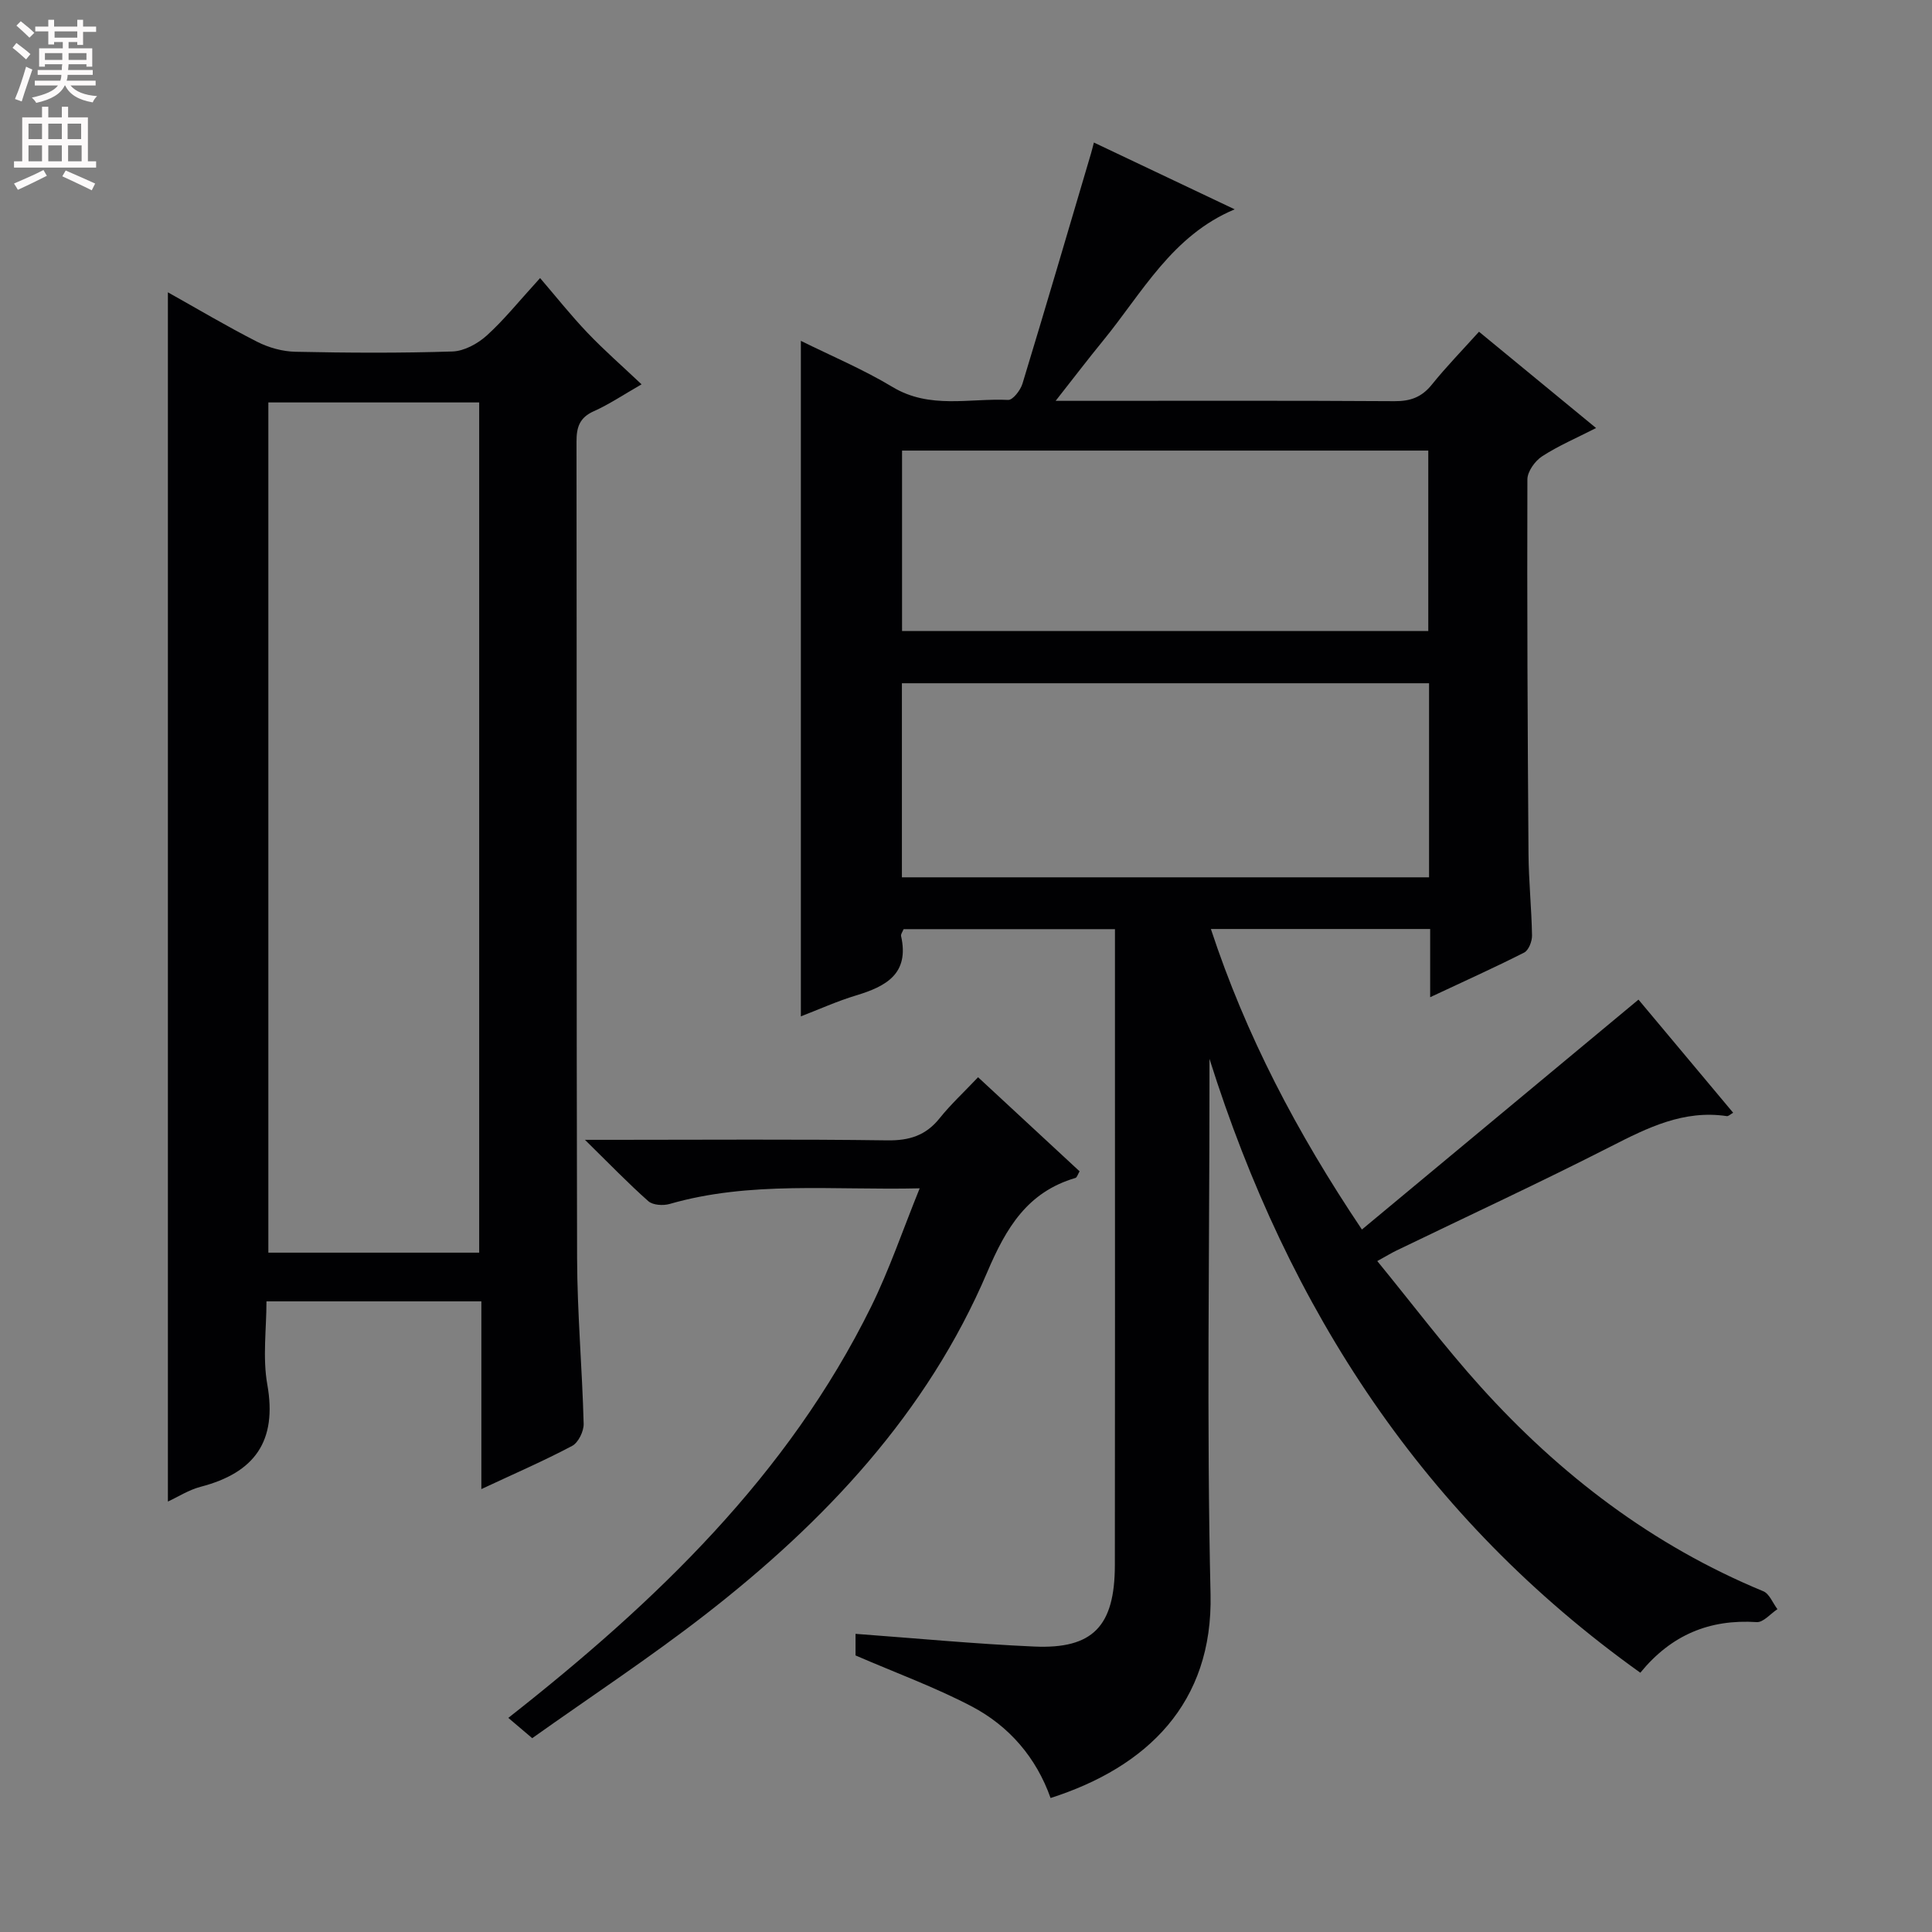 <svg enable-background="new 0 0 400 400" viewBox="0 0 400 400" xmlns="http://www.w3.org/2000/svg"><rect x="0" y="0" width="400" height="400" fill="#808080" stroke="none"/><g fill="#010103"><path d="m339.61 346.32c-44.85-32.05-72.83-75.16-89.2-127.1v4.85c0 35.33-.6 70.68.22 105.99.52 22.58-13.14 35.8-33.12 42.2-2.96-8.37-8.58-14.91-16.37-18.99-7.59-3.97-15.7-6.93-24.01-10.53 0-.94 0-2.69 0-4.47 12.52.92 24.75 2.09 37 2.63 12.15.54 16.67-4.22 16.69-16.85.05-34.33.02-68.66.02-103 0-9.46 0-18.92 0-28.68-14.91 0-29.32 0-43.76 0-.2.53-.61 1.03-.52 1.43 1.75 7.8-3.1 10.42-9.31 12.29-3.93 1.19-7.71 2.9-11.44 4.34 0-46.64 0-92.97 0-139.86 6.21 3.08 12.88 5.88 19.01 9.57 7.7 4.62 15.91 2.28 23.91 2.66.96.05 2.55-2.01 2.96-3.36 4.82-15.85 9.48-31.74 14.18-47.63.18-.6.32-1.21.61-2.3 9.83 4.66 19.41 9.21 29.15 13.83-12.98 5.42-19.14 17.28-27.24 27.18-3.13 3.82-6.11 7.75-9.83 12.47h5.17c21.67 0 43.33-.07 65 .07 3.29.02 5.62-.83 7.71-3.42 3.01-3.74 6.38-7.19 9.77-10.96 8.1 6.66 15.91 13.08 24.24 19.94-4.01 2.05-7.79 3.66-11.18 5.86-1.47.96-3.04 3.15-3.04 4.78-.08 25.83.04 51.66.23 77.48.04 5.65.63 11.29.73 16.95.02 1.2-.7 3.06-1.63 3.53-6.17 3.13-12.49 5.97-19.46 9.24 0-5.08 0-9.47 0-14.12-15.27 0-30.02 0-45.4 0 7.26 22.02 17.73 42.04 31.27 62.22 19.28-16.03 38.15-31.71 57.26-47.6 6.07 7.25 12.77 15.26 19.6 23.42-.55.31-.97.75-1.31.7-8.92-1.33-16.37 2.38-24.01 6.28-14.65 7.47-29.58 14.39-44.39 21.55-1.02.49-1.99 1.09-3.97 2.18 7.28 8.9 13.96 17.77 21.37 25.99 16.46 18.26 35.64 32.9 58.55 42.37 1.27.52 1.96 2.44 2.93 3.71-1.43.94-2.93 2.77-4.29 2.68-9.72-.63-17.66 2.6-24.1 10.48zm-43.74-204.86c-36.65 0-72.85 0-109.14 0v40.18h109.14c0-13.5 0-26.64 0-40.18zm-109.11-10.82h108.95c0-12.62 0-24.88 0-37.35-36.4 0-72.5 0-108.95 0z"/><path d="m99.66 269.43c-15.02 0-29.3 0-44.49 0 0 5.73-.82 11.62.17 17.2 2.1 11.79-2.65 18.29-13.79 21.19-2.49.65-4.76 2.13-6.79 3.06 0-83.49 0-166.68 0-250.36 6.08 3.4 12.17 7.03 18.48 10.24 2.4 1.22 5.27 2.02 7.95 2.07 10.83.23 21.67.29 32.49-.06 2.42-.08 5.2-1.6 7.07-3.28 3.56-3.21 6.59-7.01 11.07-11.92 3.34 3.89 6.42 7.78 9.83 11.35 3.41 3.58 7.15 6.84 11.18 10.65-3.85 2.21-6.75 4.17-9.89 5.57-2.94 1.31-3.59 3.3-3.58 6.29.07 56.33-.03 112.66.12 168.98.03 11.46 1.06 22.91 1.36 34.37.04 1.55-1.1 3.9-2.39 4.58-5.84 3.1-11.93 5.73-18.79 8.94 0-13.3 0-25.97 0-38.87zm-.45-10.08c0-59.05 0-117.56 0-176.03-14.79 0-29.2 0-43.65 0v176.03z"/><path d="m110.19 359.87c-2.17-1.83-3.4-2.88-4.95-4.2 30.64-24.08 57.91-50.24 75.11-85.12 3.78-7.67 6.54-15.84 10.06-24.52-18.12.42-35.13-1.56-51.78 3.24-1.33.38-3.46.25-4.39-.57-4.19-3.71-8.09-7.76-13.13-12.71h6.14c18.82 0 37.65-.15 56.47.11 4.56.06 7.96-1.01 10.81-4.57 2.28-2.85 4.99-5.35 7.97-8.5 7.2 6.68 14.09 13.05 21.02 19.48-.37.62-.54 1.27-.86 1.37-9.95 2.93-14.34 10.3-18.27 19.52-12.45 29.21-33.65 51.69-58.4 70.91-11.52 8.94-23.75 17-35.8 25.56z"/></g><path d="m2.6 9.9.8-1c.9.7 1.9 1.4 2.9 2.3l-.9 1.1c-1.1-1-2-1.8-2.8-2.4zm.5 10.6c.9-2.1 1.6-4.3 2.3-6.7.4.2.8.4 1.3.6-.7 2.1-1.5 4.3-2.2 6.6zm.3-15.2.9-.9c1 .8 2 1.6 2.8 2.4l-1 1c-.9-.9-1.8-1.7-2.7-2.5zm12.6-1.2h1.2v1.4h2.7v1.1h-2.7v2.7h-1.2v-.6h-1.8v1.3h4.9v3.8h-1.2v-.5h-3.7c0 .4-.1.9-.1 1.2h5.1v1h-5.2c0 .5-.1.9-.2 1.2h6v1h-5.2c1.1 1.3 2.9 2 5.5 2.2-.4.4-.7.8-.9 1.3-2.9-.5-4.8-1.6-5.7-3.5h-.1c-.8 1.7-2.7 2.9-5.9 3.6-.2-.4-.6-.8-.9-1.1 2.8-.6 4.6-1.4 5.4-2.5h-4.8v-1h5.3c.1-.3.2-.7.2-1.2h-4.9v-1h5c0-.4 0-.8.1-1.2h-3.6v.5h-1.2v-3.8h4.9v-1.3h-1.8v.5h-1.2v-2.7h-2.7v-1h2.7v-1.4h1.2v1.4h4.8zm-6.7 8.3h3.6c0-.4 0-.9 0-1.4h-3.6zm1.9-4.6h4.8v-1.3h-4.7v1.3zm6.7 3.2h-3.7v1.4h3.7z" fill="#fcfafa"/><path d="m8.7 22.1h1.3v2.2h2.8v-2.2h1.3v2.2h4.1v9.1h1.7v1.3h-17v-1.3h1.7v-9.1h4.1zm.3 13.1.7 1.2c-1.8.9-3.8 1.9-6 2.9-.2-.4-.5-.8-.8-1.3 2.3-1 4.4-1.9 6.1-2.8zm-3.1-6.4h2.8v-3.2h-2.8zm0 4.6h2.8v-3.3h-2.8zm4.1-4.6h2.8v-3.2h-2.8zm0 4.6h2.8v-3.3h-2.8zm3.6 1.9c2.1.9 4.1 1.8 6.1 2.7l-.7 1.4c-2.2-1.1-4.2-2-6.1-2.9zm3.2-9.7h-2.8v3.2h2.8zm-2.7 7.8h2.8v-3.3h-2.8z" fill="#fcfafa"/></svg>
